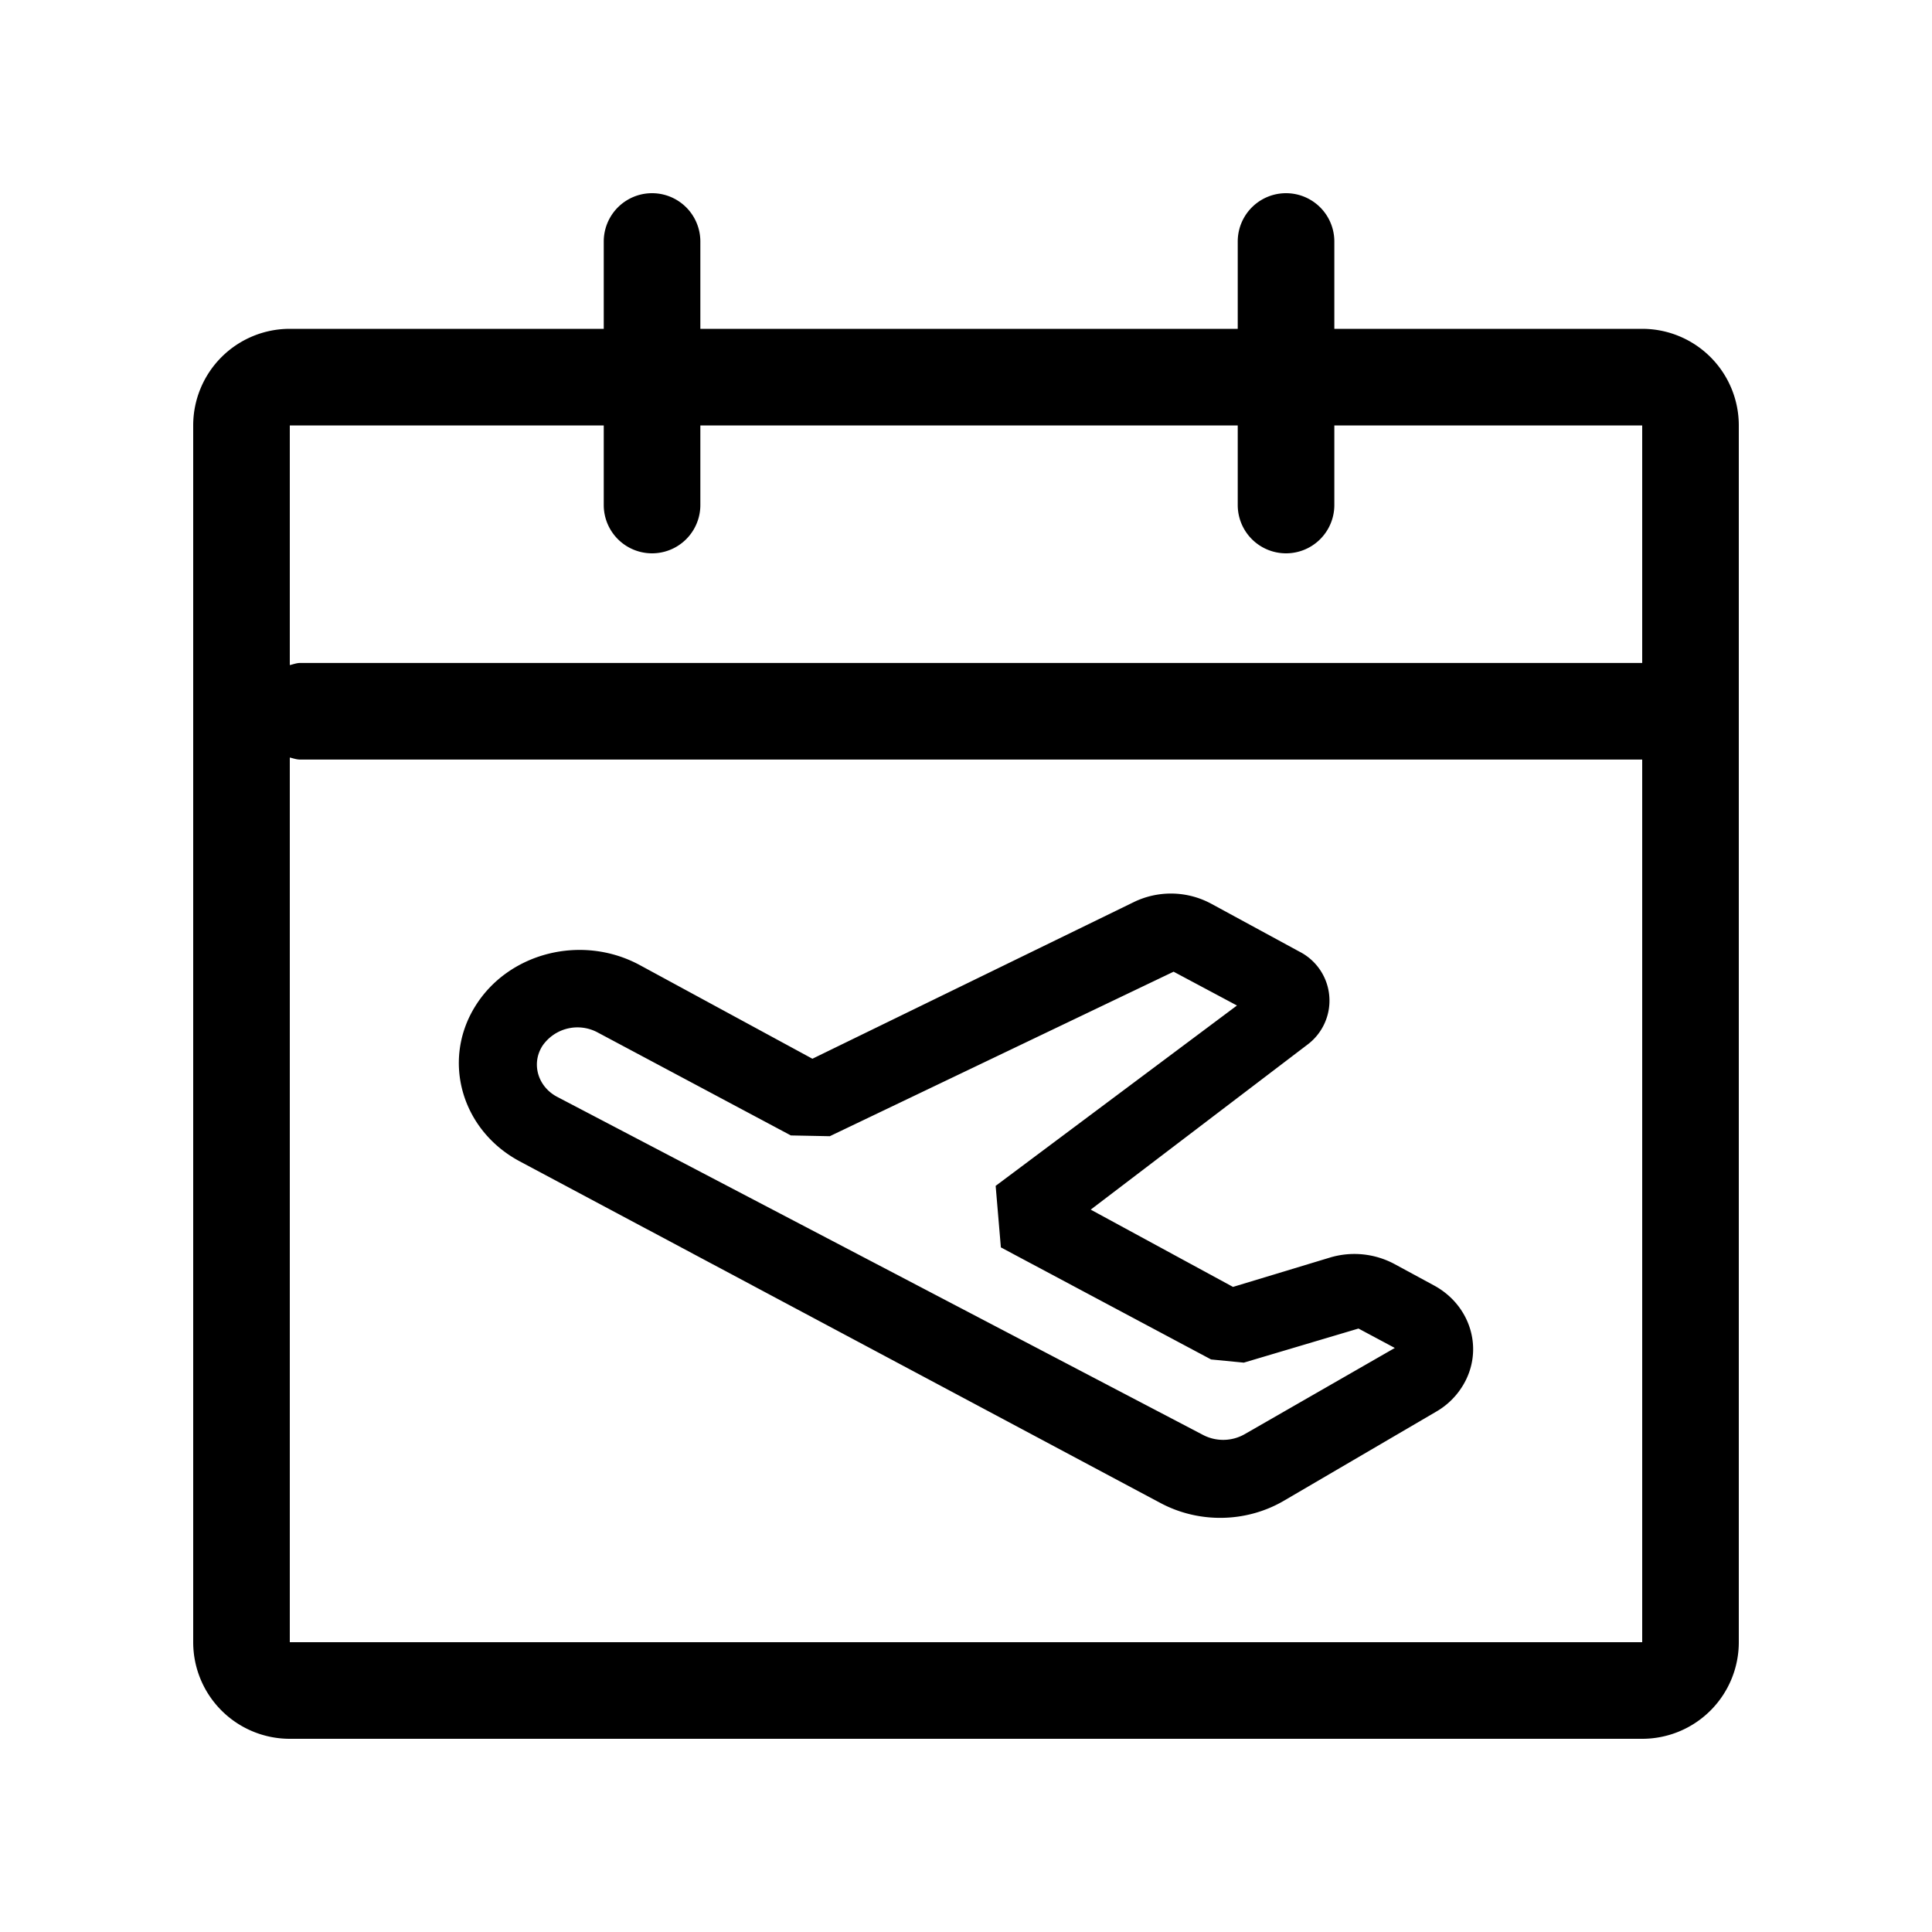<svg t="1683469538257" class="icon" viewBox="0 0 1024 1024" version="1.1" xmlns="http://www.w3.org/2000/svg" p-id="1893" width="200" height="200"><path d="M870.4 174.285h-163.174V128a25.6 25.6 0 0 0-51.2 0v46.285H371.2V128a25.6 25.6 0 0 0-51.2 0v46.285H153.6a51.2 51.2 0 0 0-51.2 51.2V870.4a51.2 51.2 0 0 0 51.2 51.2h716.8a51.2 51.2 0 0 0 51.2-51.2V225.485a51.2 51.2 0 0 0-51.2-51.2zM870.4 870.4H153.6V401.51c1.843 0.41 3.533 1.075 5.478 1.075H870.4V870.4z m0-519.014H159.078c-1.946 0-3.635 0.717-5.478 1.126V225.485h166.4v42.189a25.6 25.6 0 0 0 51.2 0v-42.189h284.826v42.189a25.6 25.6 0 0 0 51.2 0v-42.189H870.4v125.901z" p-id="1894"></path><path d="M275.456 615.526l339.712 181.146c20.378 10.854 45.466 10.394 65.382-1.28l80.691-47.206a39.578 39.578 0 0 0 13.978-13.619c11.469-18.637 4.659-42.496-15.155-53.248l-20.89-11.315a45.005 45.005 0 0 0-34.406-3.43l-51.251 15.514-75.418-40.96 114.739-87.347a29.133 29.133 0 0 0-4.147-49.408l-46.746-25.395a45.005 45.005 0 0 0-40.96-0.87L430.592 561.152l-91.443-49.613c-30.618-16.589-69.734-6.758-87.398 22.016l-0.256 0.41c-17.357 28.723-6.605 65.229 23.962 81.562z m11.878-60.928l0.051-0.102a22.528 22.528 0 0 1 29.389-7.27l102.4 54.579 20.634 0.41 182.221-87.194 33.587 17.92-127.898 95.59 2.765 32.614 111.411 59.392 17.357 1.69 60.774-18.074 19.251 10.291-79.616 45.722a23.04 23.04 0 0 1-21.965 0.41l-342.528-179.302c-10.035-5.376-13.619-17.306-7.834-26.675z" p-id="1895"></path></svg>